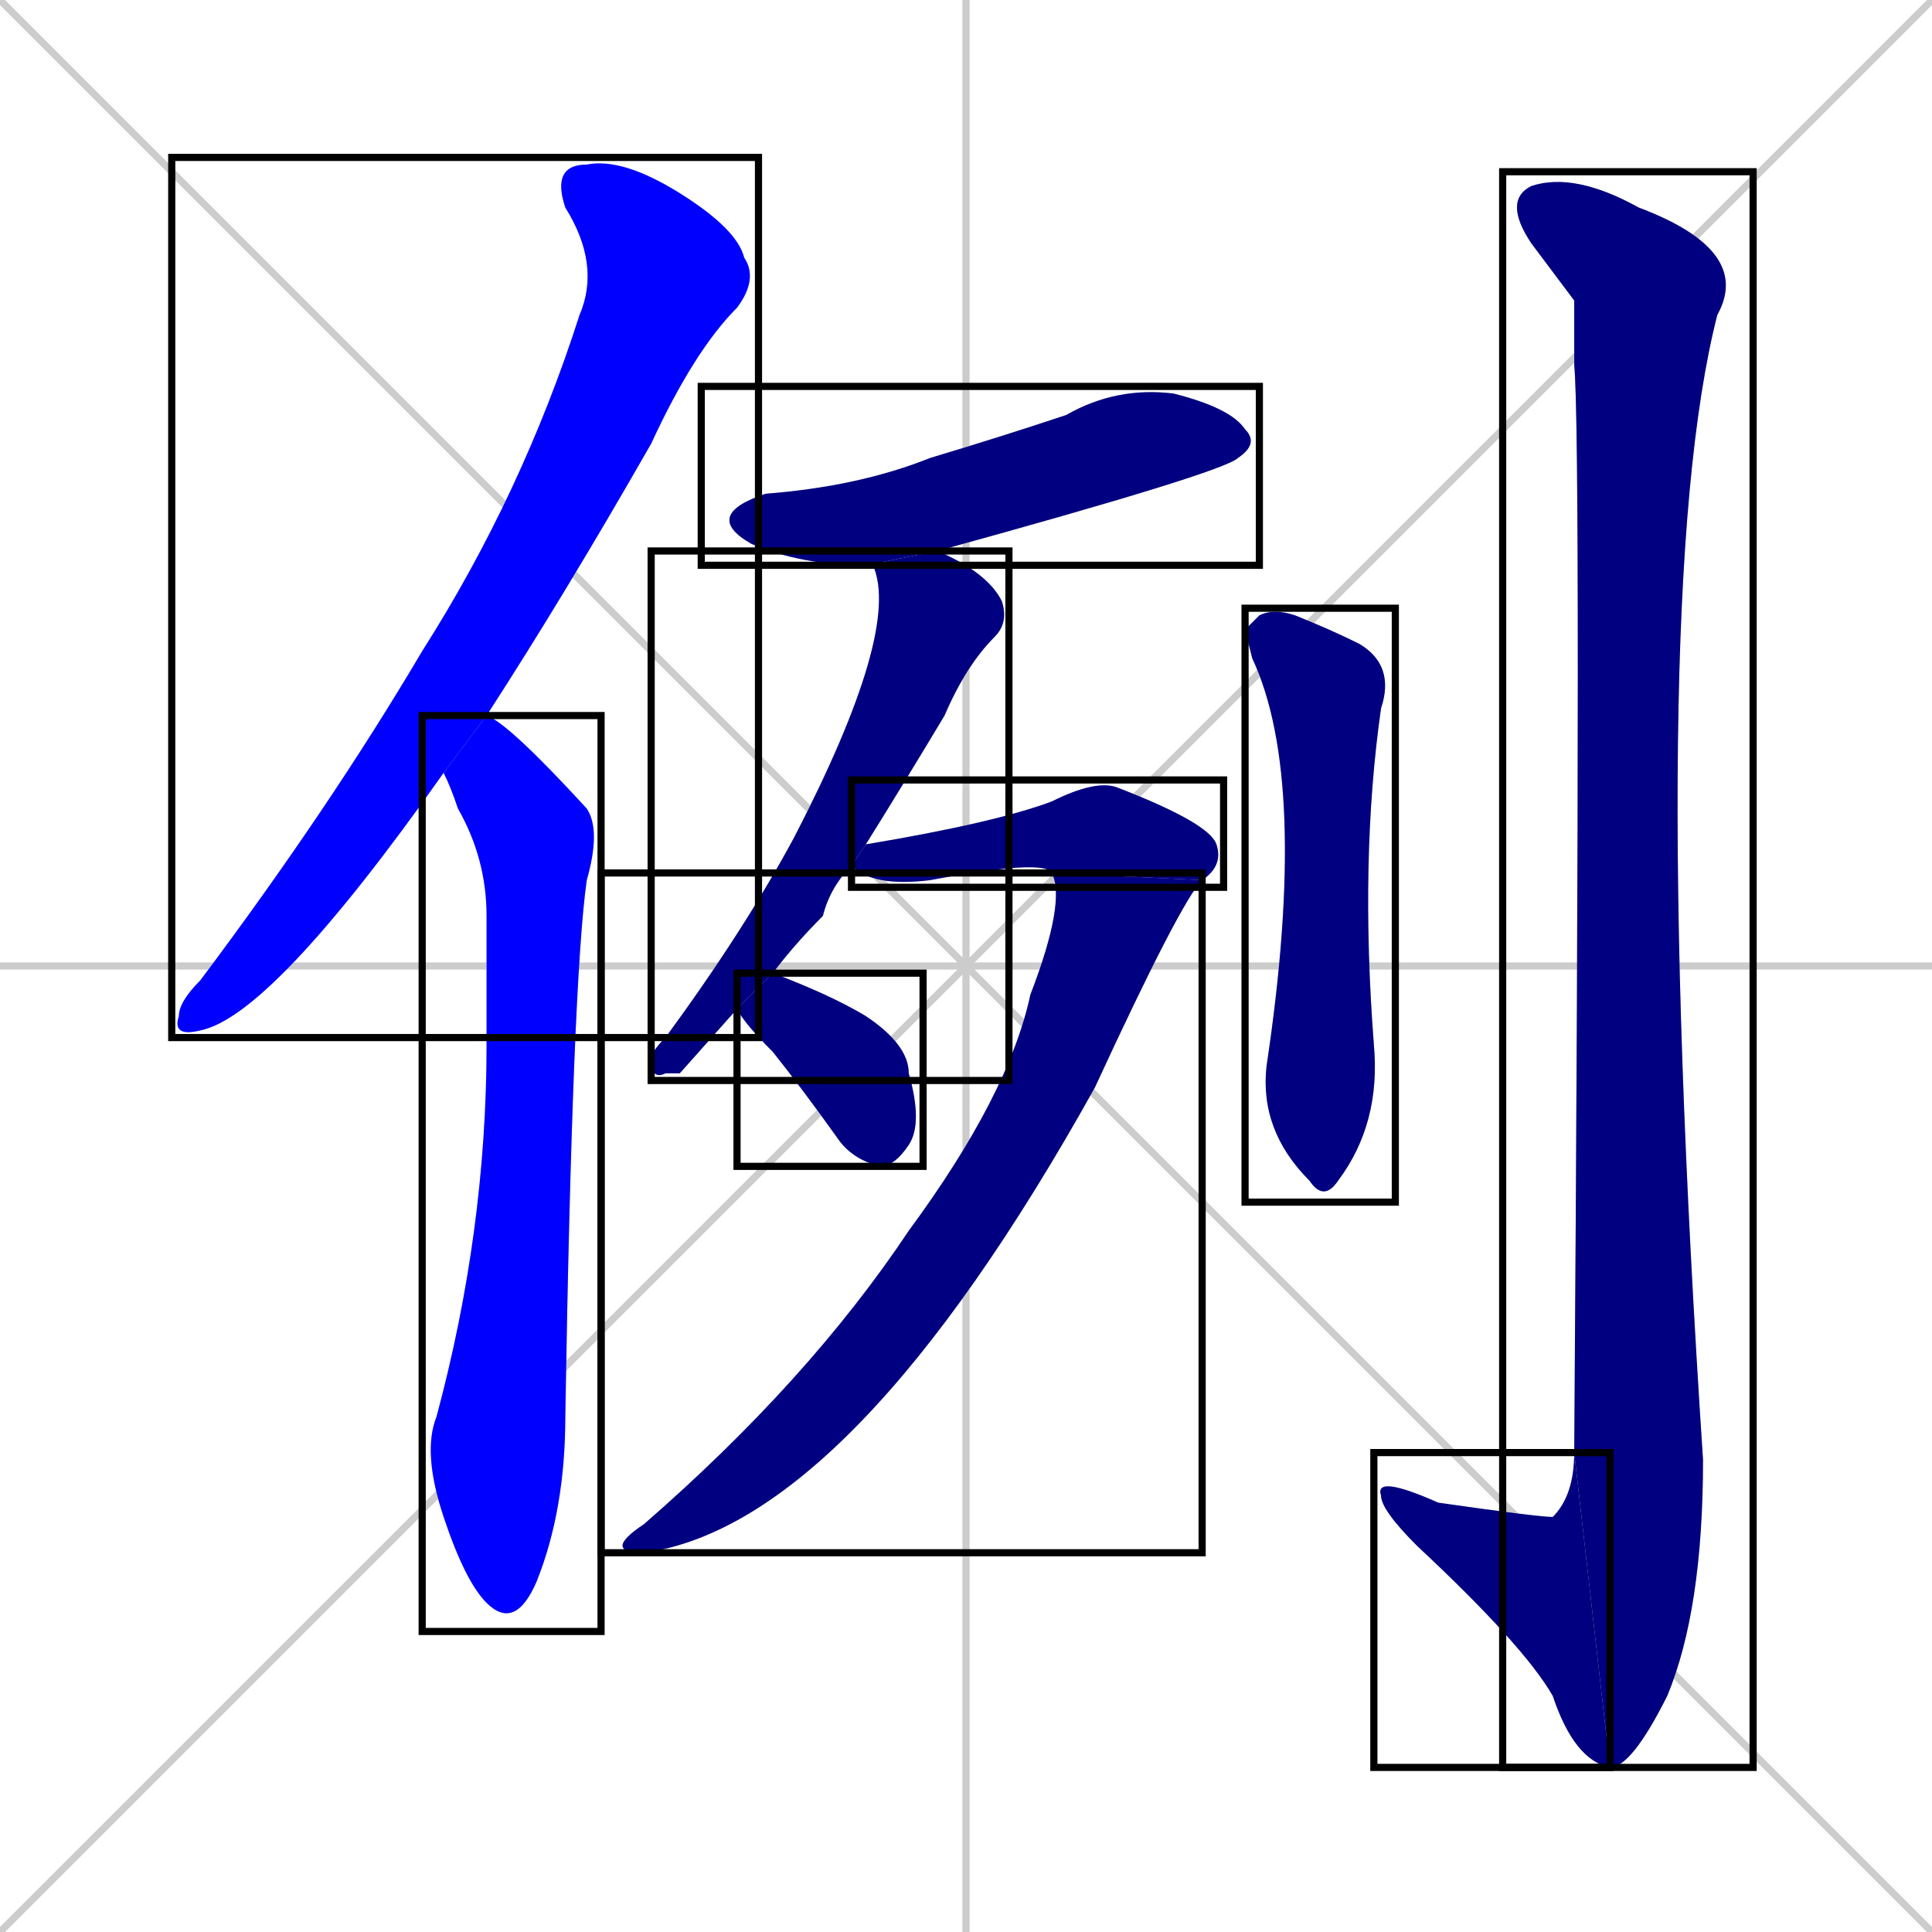 <svg xmlns="http://www.w3.org/2000/svg" xmlns:xlink="http://www.w3.org/1999/xlink" width="270" height="270"><defs><clipPath id="clip-mask-1"><use xlink:href="#rect-1" /></clipPath><clipPath id="clip-mask-2"><use xlink:href="#rect-2" /></clipPath><clipPath id="clip-mask-3"><use xlink:href="#rect-3" /></clipPath><clipPath id="clip-mask-4"><use xlink:href="#rect-4" /></clipPath><clipPath id="clip-mask-5"><use xlink:href="#rect-5" /></clipPath><clipPath id="clip-mask-6"><use xlink:href="#rect-6" /></clipPath><clipPath id="clip-mask-7"><use xlink:href="#rect-7" /></clipPath><clipPath id="clip-mask-8"><use xlink:href="#rect-8" /></clipPath><clipPath id="clip-mask-9"><use xlink:href="#rect-9" /></clipPath><clipPath id="clip-mask-10"><use xlink:href="#rect-10" /></clipPath></defs><path d="M 0 0 L 270 270 M 270 0 L 0 270 M 135 0 L 135 270 M 0 135 L 270 135" stroke="#CCCCCC" /><path d="M 62 108 L 62 108 Q 38 142 28 144 Q 24 145 25 142 Q 25 140 28 137 Q 46 113 59 91 Q 73 69 81 44 Q 84 37 79 29 Q 77 23 82 23 Q 87 22 95 27 Q 103 32 104 36 Q 106 39 103 43 Q 97 49 91 62 Q 79 83 68 100 L 62 108" fill="#CCCCCC"/><path d="M 62 108 L 62 108 L 68 100 Q 71 101 82 113 Q 84 116 82 123 Q 80 137 79 198 Q 79 211 75 221 Q 72 228 68 224 Q 65 221 62 212 Q 59 203 61 198 Q 68 172 68 146 Q 68 137 68 128 Q 68 120 64 113 Q 63 110 62 108" fill="#CCCCCC"/><path d="M 121 79 Q 112 79 105 76 Q 98 72 107 69 Q 120 68 130 64 Q 140 61 149 58 Q 156 54 164 55 Q 172 57 174 60 Q 176 62 173 64 Q 171 66 131 77" fill="#CCCCCC"/><path d="M 95 150 L 93 150 Q 91 151 91 148 Q 91 147 93 145 Q 104 130 111 117 Q 126 88 122 79 Q 122 79 121 79 L 131 77 Q 131 77 131 77 Q 138 80 140 84 Q 141 87 139 89 Q 135 93 132 100 Q 126 110 121 118 L 119 121 Q 116 124 115 128 Q 111 132 108 136 L 103 141" fill="#CCCCCC"/><path d="M 121 118 Q 139 115 147 112 Q 153 109 156 110 Q 169 115 170 118 Q 171 121 168 123 L 147 122 Q 146 120 130 123 Q 122 124 119 121" fill="#CCCCCC"/><path d="M 168 123 Q 165 126 153 152 Q 119 213 90 217 Q 84 217 90 213 Q 113 193 127 172 Q 141 153 144 139 Q 149 126 147 122" fill="#CCCCCC"/><path d="M 108 136 Q 116 139 121 142 Q 127 146 127 150 Q 129 157 127 160 Q 125 163 123 163 Q 119 162 117 159 Q 112 152 108 147 Q 104 143 103 141" fill="#CCCCCC"/><path d="M 174 88 L 176 86 Q 178 85 181 86 Q 186 88 190 90 Q 195 93 193 99 Q 190 120 192 146 Q 193 157 187 165 Q 185 168 183 165 Q 176 158 177 149 Q 183 109 175 92" fill="#CCCCCC"/><path d="M 220 42 L 214 34 Q 210 28 214 26 Q 220 24 229 29 Q 245 35 240 44 Q 230 83 238 204 Q 238 225 233 237 Q 228 247 225 247 L 220 203 Q 221 61 220 51" fill="#CCCCCC"/><path d="M 225 247 Q 220 246 217 237 Q 213 230 198 216 Q 193 211 193 209 Q 192 206 201 210 Q 215 212 217 212 Q 220 209 220 203" fill="#CCCCCC"/><path d="M 62 108 L 62 108 Q 38 142 28 144 Q 24 145 25 142 Q 25 140 28 137 Q 46 113 59 91 Q 73 69 81 44 Q 84 37 79 29 Q 77 23 82 23 Q 87 22 95 27 Q 103 32 104 36 Q 106 39 103 43 Q 97 49 91 62 Q 79 83 68 100 L 62 108" fill="#0000ff" clip-path="url(#clip-mask-1)" /><path d="M 62 108 L 62 108 L 68 100 Q 71 101 82 113 Q 84 116 82 123 Q 80 137 79 198 Q 79 211 75 221 Q 72 228 68 224 Q 65 221 62 212 Q 59 203 61 198 Q 68 172 68 146 Q 68 137 68 128 Q 68 120 64 113 Q 63 110 62 108" fill="#0000ff" clip-path="url(#clip-mask-2)" /><path d="M 121 79 Q 112 79 105 76 Q 98 72 107 69 Q 120 68 130 64 Q 140 61 149 58 Q 156 54 164 55 Q 172 57 174 60 Q 176 62 173 64 Q 171 66 131 77" fill="#000080" clip-path="url(#clip-mask-3)" /><path d="M 95 150 L 93 150 Q 91 151 91 148 Q 91 147 93 145 Q 104 130 111 117 Q 126 88 122 79 Q 122 79 121 79 L 131 77 Q 131 77 131 77 Q 138 80 140 84 Q 141 87 139 89 Q 135 93 132 100 Q 126 110 121 118 L 119 121 Q 116 124 115 128 Q 111 132 108 136 L 103 141" fill="#000080" clip-path="url(#clip-mask-4)" /><path d="M 121 118 Q 139 115 147 112 Q 153 109 156 110 Q 169 115 170 118 Q 171 121 168 123 L 147 122 Q 146 120 130 123 Q 122 124 119 121" fill="#000080" clip-path="url(#clip-mask-5)" /><path d="M 168 123 Q 165 126 153 152 Q 119 213 90 217 Q 84 217 90 213 Q 113 193 127 172 Q 141 153 144 139 Q 149 126 147 122" fill="#000080" clip-path="url(#clip-mask-6)" /><path d="M 108 136 Q 116 139 121 142 Q 127 146 127 150 Q 129 157 127 160 Q 125 163 123 163 Q 119 162 117 159 Q 112 152 108 147 Q 104 143 103 141" fill="#000080" clip-path="url(#clip-mask-7)" /><path d="M 174 88 L 176 86 Q 178 85 181 86 Q 186 88 190 90 Q 195 93 193 99 Q 190 120 192 146 Q 193 157 187 165 Q 185 168 183 165 Q 176 158 177 149 Q 183 109 175 92" fill="#000080" clip-path="url(#clip-mask-8)" /><path d="M 220 42 L 214 34 Q 210 28 214 26 Q 220 24 229 29 Q 245 35 240 44 Q 230 83 238 204 Q 238 225 233 237 Q 228 247 225 247 L 220 203 Q 221 61 220 51" fill="#000080" clip-path="url(#clip-mask-9)" /><path d="M 225 247 Q 220 246 217 237 Q 213 230 198 216 Q 193 211 193 209 Q 192 206 201 210 Q 215 212 217 212 Q 220 209 220 203" fill="#000080" clip-path="url(#clip-mask-10)" /><rect x="24" y="22" width="82" height="123" id="rect-1" fill="transparent" stroke="#000000"><animate attributeName="y" from="-101" to="22" dur="0.456" begin="0; animate10.end + 1s" id="animate1" fill="freeze"/></rect><rect x="59" y="100" width="25" height="128" id="rect-2" fill="transparent" stroke="#000000"><set attributeName="y" to="-28" begin="0; animate10.end + 1s" /><animate attributeName="y" from="-28" to="100" dur="0.474" begin="animate1.end + 0.5" id="animate2" fill="freeze"/></rect><rect x="98" y="54" width="78" height="25" id="rect-3" fill="transparent" stroke="#000000"><set attributeName="x" to="20" begin="0; animate10.end + 1s" /><animate attributeName="x" from="20" to="98" dur="0.289" begin="animate2.end + 0.5" id="animate3" fill="freeze"/></rect><rect x="91" y="77" width="50" height="74" id="rect-4" fill="transparent" stroke="#000000"><set attributeName="y" to="3" begin="0; animate10.end + 1s" /><animate attributeName="y" from="3" to="77" dur="0.274" begin="animate3.end + 0.5" id="animate4" fill="freeze"/></rect><rect x="119" y="109" width="52" height="15" id="rect-5" fill="transparent" stroke="#000000"><set attributeName="x" to="67" begin="0; animate10.end + 1s" /><animate attributeName="x" from="67" to="119" dur="0.193" begin="animate4.end + 0.5" id="animate5" fill="freeze"/></rect><rect x="84" y="122" width="84" height="95" id="rect-6" fill="transparent" stroke="#000000"><set attributeName="y" to="27" begin="0; animate10.end + 1s" /><animate attributeName="y" from="27" to="122" dur="0.352" begin="animate5.end" id="animate6" fill="freeze"/></rect><rect x="103" y="136" width="26" height="27" id="rect-7" fill="transparent" stroke="#000000"><set attributeName="y" to="109" begin="0; animate10.end + 1s" /><animate attributeName="y" from="109" to="136" dur="0.100" begin="animate6.end + 0.5" id="animate7" fill="freeze"/></rect><rect x="174" y="85" width="21" height="83" id="rect-8" fill="transparent" stroke="#000000"><set attributeName="y" to="2" begin="0; animate10.end + 1s" /><animate attributeName="y" from="2" to="85" dur="0.307" begin="animate7.end + 0.5" id="animate8" fill="freeze"/></rect><rect x="210" y="24" width="35" height="223" id="rect-9" fill="transparent" stroke="#000000"><set attributeName="y" to="-199" begin="0; animate10.end + 1s" /><animate attributeName="y" from="-199" to="24" dur="0.826" begin="animate8.end + 0.5" id="animate9" fill="freeze"/></rect><rect x="192" y="203" width="33" height="44" id="rect-10" fill="transparent" stroke="#000000"><set attributeName="x" to="225" begin="0; animate10.end + 1s" /><animate attributeName="x" from="225" to="192" dur="0.122" begin="animate9.end" id="animate10" fill="freeze"/></rect></svg>